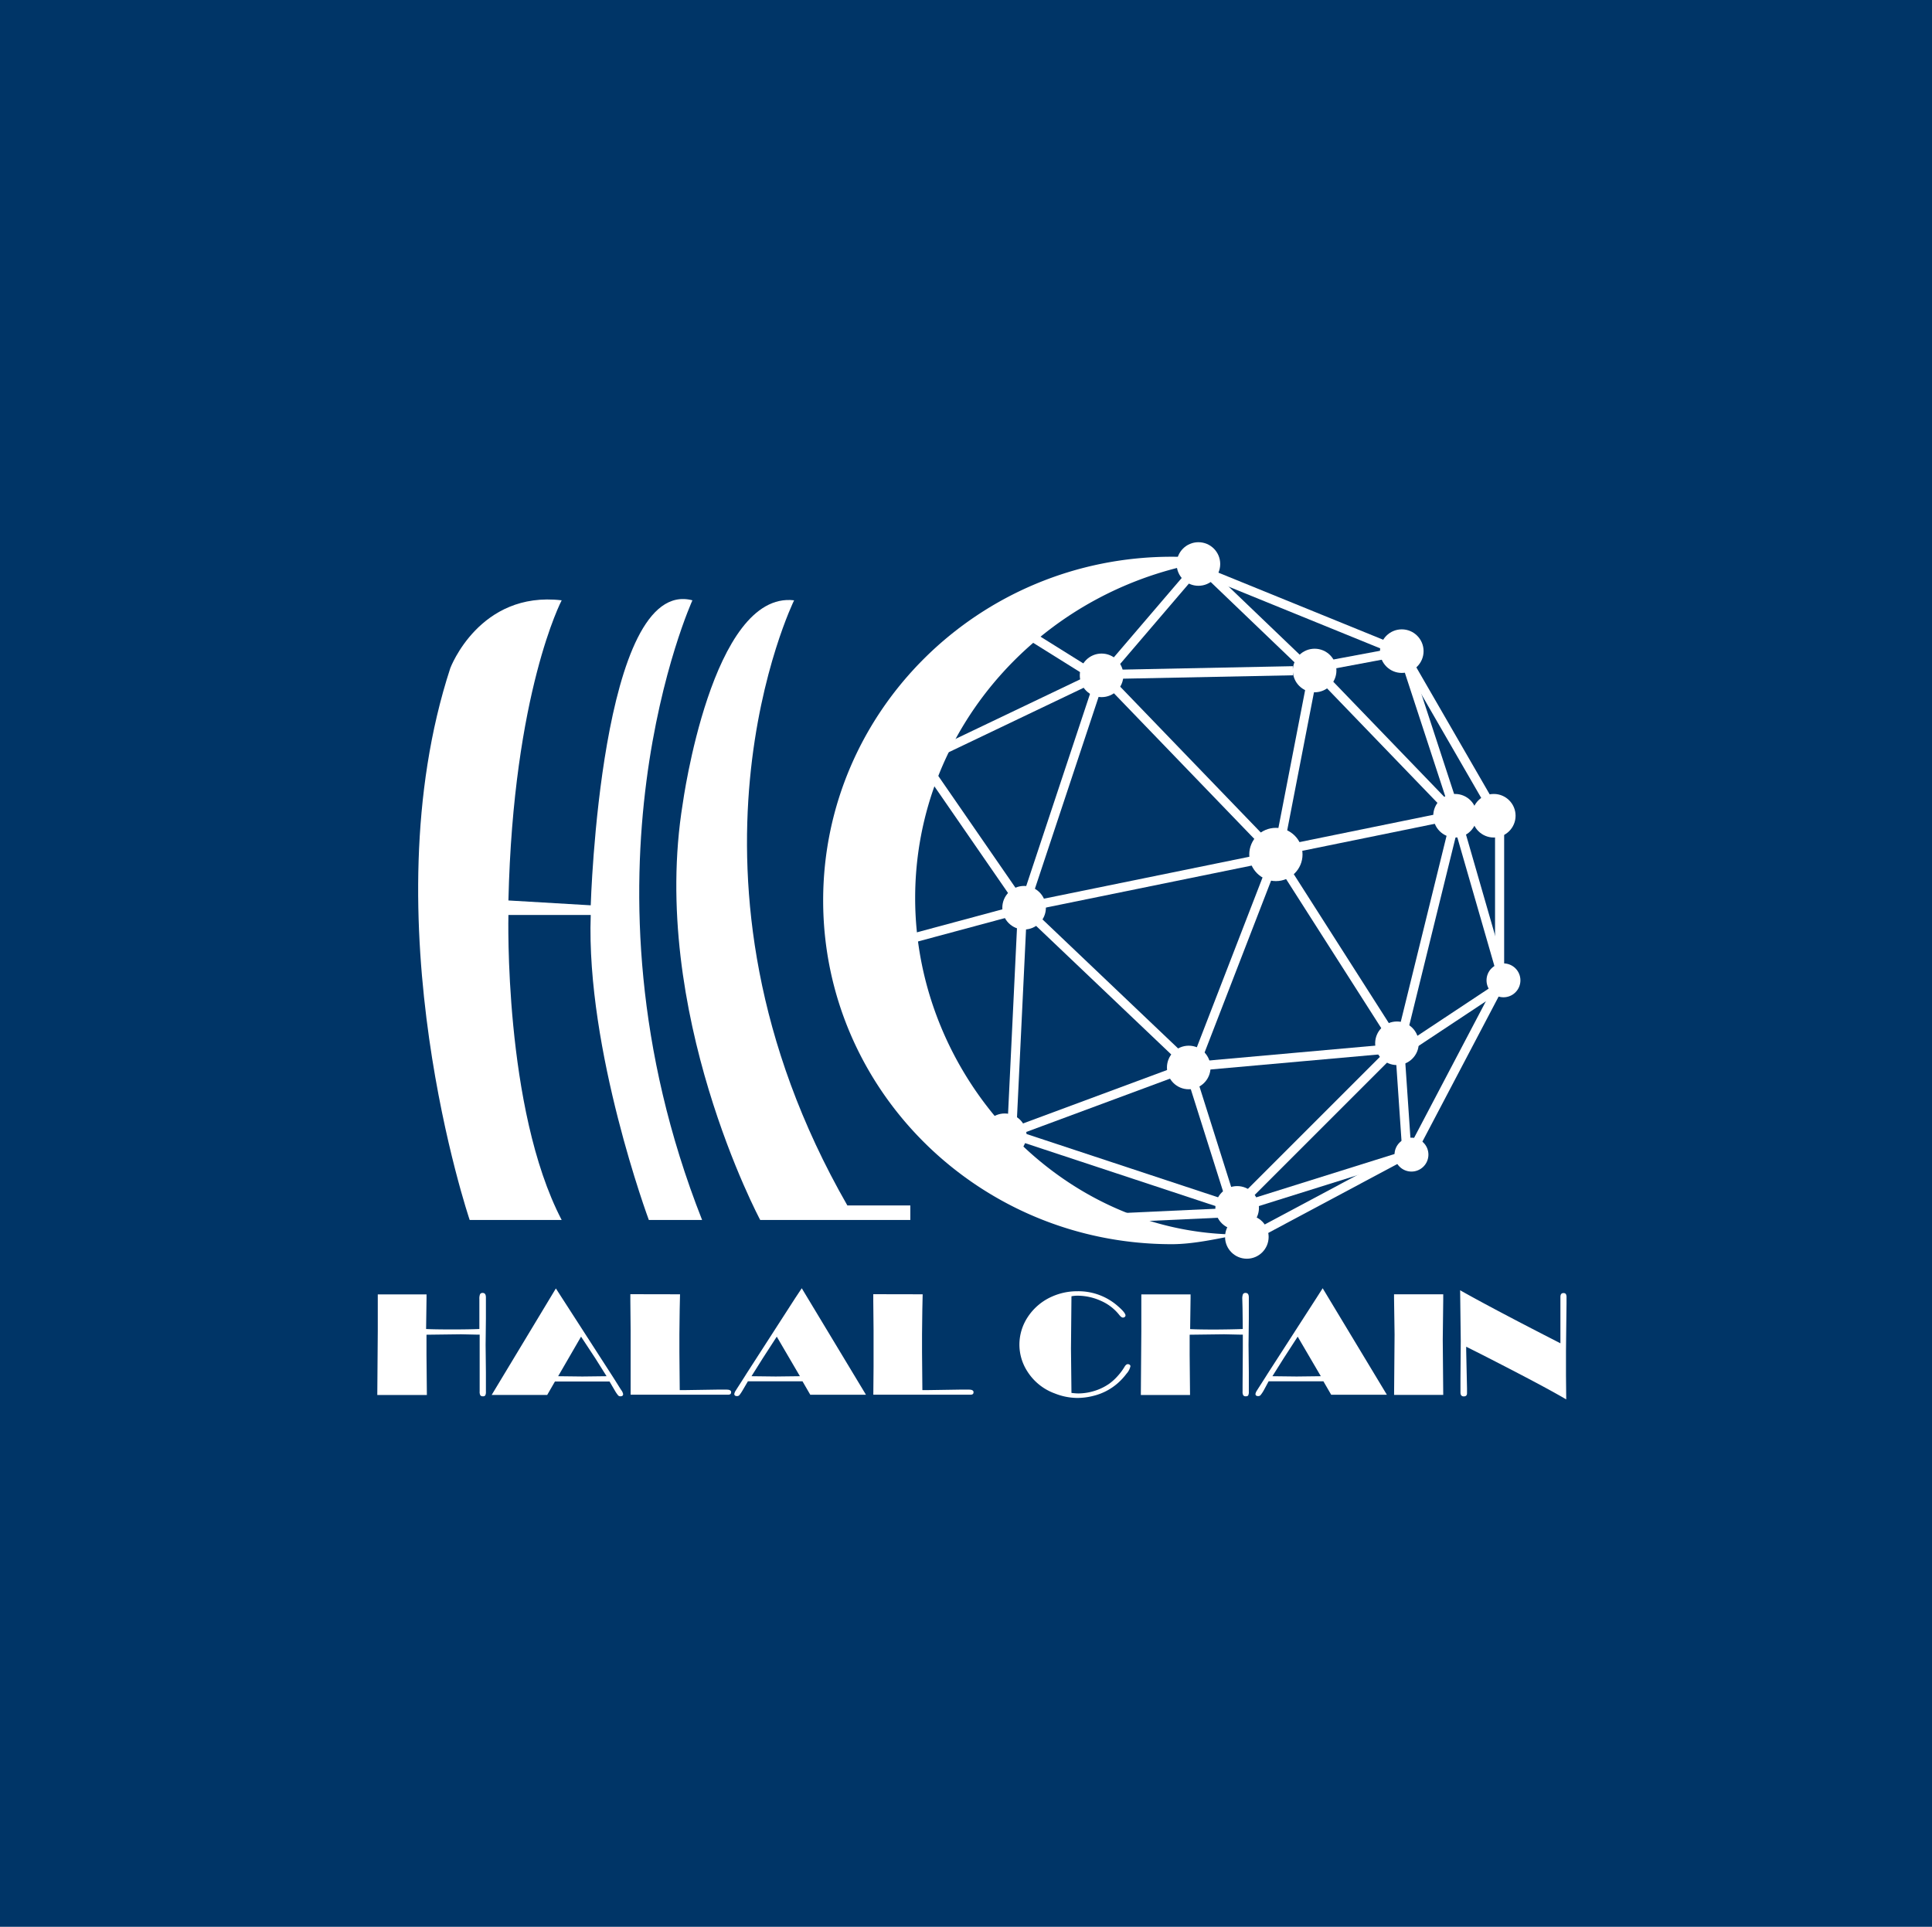 <svg xmlns="http://www.w3.org/2000/svg" viewBox="0 0 399 398"><path fill="#003567" d="m0 0h399v398h-399z"/><g fill="#fff"><circle cx="263.5" cy="176.5" r="5.5"/><circle cx="227.5" cy="139.5" r="4.5"/><circle cx="211.5" cy="187.5" r="4.5"/><circle cx="245.5" cy="220.5" r="4.5"/><circle cx="288.5" cy="215.5" r="4.5"/><circle cx="308.5" cy="168.5" r="4.5"/><circle cx="300.5" cy="168.5" r="4.5"/><circle cx="255.5" cy="249.5" r="4.5"/><circle cx="257.5" cy="255.5" r="4.5"/><circle cx="291.5" cy="238.5" r="3.5"/><circle cx="310.5" cy="202.5" r="3.5"/><circle cx="207.5" cy="234.5" r="4.5"/><circle cx="271.5" cy="138.5" r="4.5"/><circle cx="289.5" cy="134.5" r="4.5"/><circle cx="247.5" cy="116.5" r="4.5"/><path transform="matrix(.949.315-.315.949 62.56-60.77)" d="m218.59 140.79h1.88v45.17h-1.88z"/><path transform="matrix(.2.98-.98.2 367.99-86.18)" d="m235.8 158.31h1.88v47.64h-1.88z"/><path transform="matrix(-.72.694-.694-.72 531.07 100.85)" d="m244.24 134.42h1.88v46.36h-1.88z"/><path transform="matrix(-.823.568-.568-.823 464.19 199.96)" d="m200.02 153.67h1.88v37.17h-1.88z"/><path transform="matrix(.26.966-.966.26 331.61-50.89)" d="m198.06 177.53h1.88v26.73h-1.88z"/><path transform="matrix(.999.048-.048.999 10.38-9.84)" d="m209.06 190h1.88v42.26h-1.88z"/><path transform="matrix(.689-.724.724.689-76.74 229.24)" d="m228.06 183h1.88v42.26h-1.88z"/><path transform="matrix(-.348-.938.938-.348 93.38 519.4)" d="m226.4 208.6h1.88v37.24h-1.88z"/><path transform="matrix(.95-.3.3.95-58.82 85.59)" d="m249.56 222.51h1.88v25.31h-1.88z"/><path transform="matrix(-.046-.999.999-.046 2.62 504.83)" d="m241.56 238.51h1.88v25.31h-1.88z"/><path transform="matrix(-.707-.707.707-.707 299.96 589.31)" d="m271.09 211.67h1.88v41.72h-1.88z"/><path transform="matrix(-.998.068-.068-.998 594.66 434.56)" d="m289.02 217.67h1.88v19.38h-1.88z"/><path transform="matrix(-.471-.882.882-.471 186.49 605.47)" d="m273.94 229.79h1.88v33.99h-1.88z"/><path transform="matrix(-.299-.954.954-.299 123.06 578)" d="m272.94 226.79h1.88v33.99h-1.88z"/><path transform="matrix(-.885-.465.465-.885 464.54 555.04)" d="m299.75 201.53h1.88v37.45h-1.88z"/><path transform="matrix(-.55-.83.83-.55 291.35 573.97)" d="m298.76 198.68h1.88v20.25h-1.88z"/><path transform="matrix(-1 0 0-1 619.4 373.68)" d="m308.76 170.68h1.88v32.32h-1.88z"/><path transform="matrix(-.961.277-.277-.961 650.91 279.74)" d="m304.76 169.68h1.88v32.32h-1.88z"/><path transform="matrix(.2.98-.98.2 394.69-139.46)" d="m281.76 155.68h1.88v32.32h-1.88z"/><path transform="matrix(.98.19-.19.98 35.39-48.82)" d="m266.76 140.68h1.88v32.32h-1.88z"/><path transform="matrix(.72-.694.694.72-26.35 241.75)" d="m285.38 135.02h1.88v37h-1.88z"/><path transform="matrix(.866-.5.5.866-35.66 169.96)" d="m298.38 133.02h1.88v37h-1.88z"/><path transform="matrix(.951-.311.311.951-32.3 98.98)" d="m293.87 134.1h1.88v33.72h-1.88z"/><path transform="matrix(.184.983-.983.184 362.83-164.63)" d="m279.61 129.48h1.88v13.37h-1.88z"/><path transform="matrix(-.692.722-.722-.692 530.81 28.93)" d="m258.29 114.31h1.88v26.89h-1.88z"/><path transform="matrix(.76.65-.65.76 140.38-123.82)" d="m236.85 115.52h1.88v25.17h-1.88z"/><path transform="matrix(-.53.848-.848-.53 450.57 21.17)" d="m218.48 126.76h1.88v17.23h-1.88z"/><path transform="matrix(-.02-1 1-.02 113.38 390.63)" d="m247.97 120.43h1.88v38.18h-1.88z"/><path transform="matrix(.377-.926.926.377 50.35 327.31)" d="m267.66 105.3h1.88v41.82h-1.88z"/><path transform="matrix(.933.361-.361.933 88.83-78.72)" d="m254.04 177.36h1.88v41.83h-1.88z"/><path transform="matrix(.089.996-.996.089 461.73-68.11)" d="m267.16 198.32h1.88v40.06h-1.88z"/><path transform="matrix(-.843.538-.538-.843 615.53 214.18)" d="m275.54 176.49h1.88v41.01h-1.88z"/><path transform="matrix(-.971-.239.239-.971 535.7 448.11)" d="m294.05 169.65h1.88v43.93h-1.88z"/><path transform="matrix(.314-.95.95.314-70.68 385.7)" d="m230.51 219h1.88v45.48h-1.88z"/><path transform="matrix(.431.902-.902.431 252.55-104.23)" d="m208.02 129.67h1.88v37.17h-1.88z"/><path d="m143 124s-26 57 2 128h-11s-13-35-12-63h-17s-1 40 11 63h-19s-21-62-4-114c0 0 6-16 23-14 0 0-10 19-11 62l17 1s2-68 21-63"/><path d="m164 124s-28 57 11 125h13v3h-31s-23-43-16-86c0 0 6-44 23-42"/><path d="m189 185.5c0-35.7 27.3-65.18 62.7-69.84a74 74 0 0 0 -9.7 -.66c-39.76 0-72 31.79-72 71s32.24 71 72 71c4.61 0 9.63-1.18 14-2-37 0-67-32.54-67-69.5"/><path d="m99 274.52v-4.29-1.9a2.47 2.47 0 0 1 .14 -1 .58 .58 0 0 1 .56 -.26c.43 0 .65.31.65.93v1 3.38l-.06 5.44.06 5.66v4a1.5 1.5 0 0 1 -.13 .75 .54 .54 0 0 1 -.49 .19 .59 .59 0 0 1 -.53 -.21 1.45 1.45 0 0 1 -.14 -.78v-1.29-7.63-2.83h-.63l-3.23-.07-7.12.09v4.2l.08 8.25h-10.24l.1-13.2v-3.49-3.21-.88h10.07v.79l-.09 6.36c1.13.06 2.93.09 5.39.09 2.26 0 4.12-.03 5.61-.09"/><path d="m116.1 268.16l10 15.51c1.3 2 2 3.2 2.27 3.56a1.93 1.93 0 0 1 .32 .74q0 .45-.57.45a.59 .59 0 0 1 -.47 -.2 6.73 6.73 0 0 1 -.68 -1l-1.09-1.86h-.82-4.9-5.55l-1.6 2.78h-11.47l13.26-22m.47 18.13l5 .06 5-.06-2.32-3.69-2.95-4.48"/><path d="m140.44 267.35l-.07 3.18-.06 5.07v3.7l.07 7.84h1.19l7.09-.11h1.34c.65 0 1 .18 1 .54s-.18.49-.53.52h-.76-19.47v-5.78-3.55-4l-.06-6.12v-1.31"/><path d="M165.58,266.1l13.26,22h-11.5l-1.61-2.78h-5.55l-4.89,0h-.83l-1.09,1.86a7.94,7.94,0,0,1-.67,1,.62.62,0,0,1-.48.2q-.57,0-.57-.45a1.85,1.85,0,0,1,.33-.74c.21-.36,1-1.55,2.26-3.56l10-15.51Zm-5.16,10-2.9,4.48-2.32,3.69,5,.06,5-.06Z"/><path d="m190.55 267.35l-.07 3.18-.06 5.07v3.7l.07 7.84h1.19l7.09-.11h1.29c.65 0 1 .18 1 .54s-.18.49-.53.52h-.77-19.4l.05-5.78v-3.55-4l-.06-6.12v-1.31"/><path d="M221.28,267.76l-.1,10.8.1,9.16a12.46,12.46,0,0,0,1.43.11,11.33,11.33,0,0,0,3.33-.53,11.06,11.06,0,0,0,3-1.45,10.71,10.71,0,0,0,1.75-1.58,11.76,11.76,0,0,0,1.45-1.94c.21-.36.44-.55.68-.55s.54.15.54.43a3.39,3.39,0,0,1-.82,1.55,12.85,12.85,0,0,1-1.8,1.95,11.85,11.85,0,0,1-5,2.61,13.54,13.54,0,0,1-3.32.44,12.75,12.75,0,0,1-4.66-.92,11.22,11.22,0,0,1-5.7-4.58,10.21,10.21,0,0,1-1.63-5.53,10.35,10.35,0,0,1,1.69-5.63,11.54,11.54,0,0,1,5.11-4.31,12.72,12.72,0,0,1,5.19-1.07,12.31,12.31,0,0,1,8.26,3c1.11.95,1.66,1.63,1.66,2a.38.38,0,0,1-.16.31.56.56,0,0,1-.37.13c-.22,0-.48-.19-.79-.59a9.85,9.85,0,0,0-3.76-2.87,11.76,11.76,0,0,0-4.94-1.06A6.17,6.17,0,0,0,221.28,267.76Z"/><path d="m256.66 274.52l-.05-4.29-.05-1.9a2.47 2.47 0 0 1 .14 -1 .58 .58 0 0 1 .56 -.26c.43 0 .65.31.65.93v1 3.38l-.06 5.44.06 5.66v4a1.5 1.5 0 0 1 -.13 .75c-.08.13-.24.19-.49.19a.59 .59 0 0 1 -.53 -.21 1.45 1.45 0 0 1 -.14 -.78v-1.29l.05-7.63v-2.83h-.63l-3.23-.07-7.12.09v4.2l.08 8.25h-10.16l.1-13.2v-3.49-3.21-.88h10.17v.79l-.09 6.38c1.13.06 2.93.09 5.39.09 2.16-.02 4.02-.05 5.48-.11"/><path d="m273.16 266.1l13.26 22h-11.5l-1.61-2.78h-5.55-4.89-.87l-1 1.86a7 7 0 0 1 -.67 1 .62 .62 0 0 1 -.48 .2q-.57 0-.57-.45a1.85 1.85 0 0 1 .33 -.74c.21-.36 1-1.55 2.26-3.56l10-15.51m-3.87 7.98l-2.9 4.48-2.32 3.69 5 .06 5-.06"/><path d="m298.06 267.35v1.06l-.1 8.35.1 11.37h-10.15l.1-12.44-.11-7.6v-.74"/><path d="m322.26 277.47v-2.55-4-1.84-1.16c0-.55.2-.82.61-.82a.6 .6 0 0 1 .51 .19 1.35 1.35 0 0 1 .14 .72v.22c0 .21 0 .56 0 1.05l-.06 5.13-.05 4.7v4.95l.05 5q-3.41-2-10-5.43t-10.66-5.45v.75l.17 7.86v1c0 .44-.22.65-.67.65s-.68-.27-.68-.8v-1.07-1.72l.06-7.81-.13-10.52q6.75 3.81 20.71 10.95"/></g></svg>